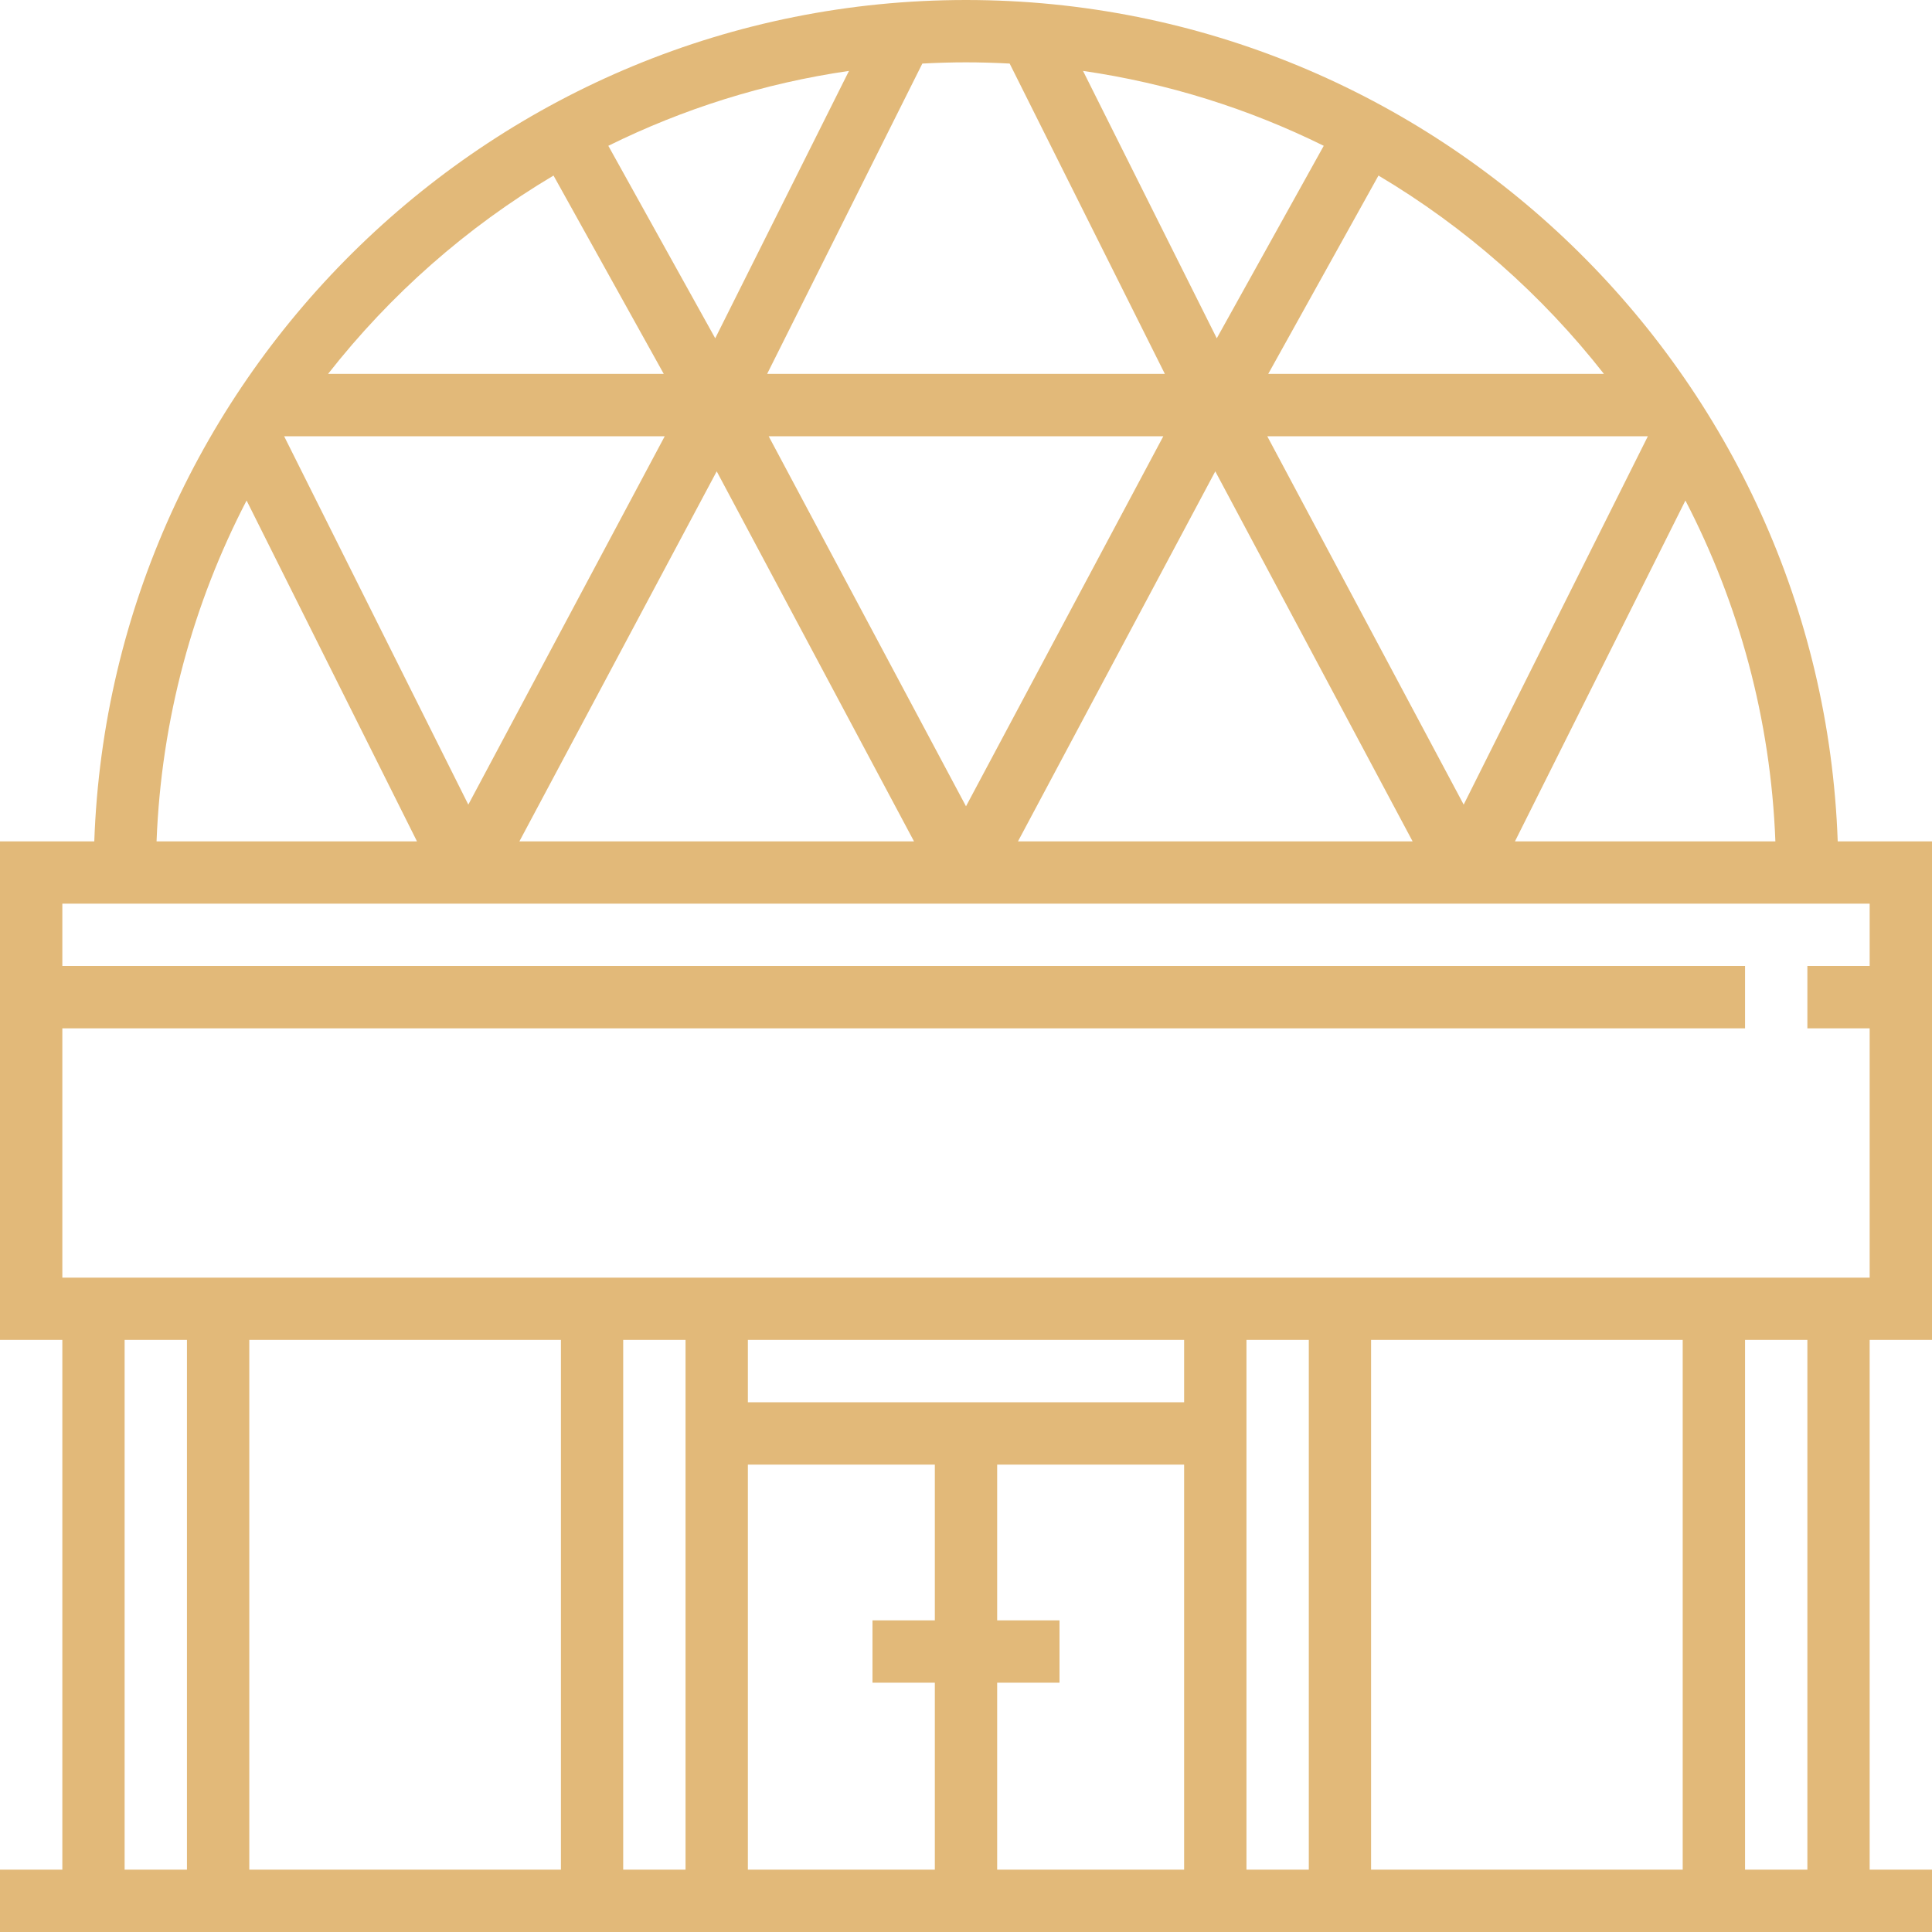 <?xml version="1.0" encoding="UTF-8"?>
<svg width="30px" height="30px" viewBox="0 0 30 30" version="1.1" xmlns="http://www.w3.org/2000/svg" xmlns:xlink="http://www.w3.org/1999/xlink">
    <!-- Generator: Sketch 50.2 (55047) - http://www.bohemiancoding.com/sketch -->
    <title>Group 3</title>
    <desc>Created with Sketch.</desc>
    <defs></defs>
    <g id="Symbols" stroke="none" stroke-width="1" fill="none" fill-rule="evenodd">
        <g id="Missions" transform="translate(-6, 0)" fill="#E2B979" fill-rule="nonzero">
            <g id="Group-3" transform="translate(6, 0)">
                <path d="M30,20.806 L30,13.065 L28.536,13.065 C28.28,5.818 22.308,0 15,0 C7.692,0 1.72,5.818 1.464,13.065 L0,13.065 L0,20.806 L0.968,20.806 L0.968,29.032 L0,29.032 L0,30 L30,30 L30,29.032 L29.032,29.032 L29.032,20.806 L30,20.806 Z M27.568,13.065 L23.524,13.065 L26.171,7.772 C26.999,9.369 27.496,11.162 27.568,13.065 Z M22.728,12.494 L19.678,6.774 L25.588,6.774 L22.728,12.494 Z M11.936,6.774 L18.064,6.774 L15,12.52 L11.936,6.774 Z M14.193,13.065 L8.065,13.065 L11.129,7.319 L14.193,13.065 Z M18.871,7.319 L21.935,13.065 L15.807,13.065 L18.871,7.319 Z M24.906,5.806 L19.693,5.806 L21.405,2.726 C22.755,3.528 23.941,4.575 24.906,5.806 Z M20.555,2.264 L18.894,5.253 L16.817,1.101 C18.141,1.293 19.397,1.692 20.555,2.264 Z M15,0.968 C15.227,0.968 15.453,0.975 15.678,0.987 L18.088,5.806 L11.912,5.806 L14.322,0.987 C14.547,0.975 14.773,0.968 15,0.968 Z M13.183,1.101 L11.106,5.253 L9.446,2.264 C10.603,1.692 11.86,1.293 13.183,1.101 Z M8.595,2.726 L10.307,5.806 L5.094,5.806 C6.059,4.575 7.245,3.528 8.595,2.726 Z M10.322,6.774 L7.272,12.494 L4.412,6.774 L10.322,6.774 Z M3.829,7.772 L6.475,13.065 L2.431,13.065 C2.504,11.163 3,9.369 3.829,7.772 Z M2.903,29.032 L1.935,29.032 L1.935,20.806 L2.903,20.806 L2.903,29.032 Z M8.71,29.032 L3.871,29.032 L3.871,20.806 L8.71,20.806 L8.71,29.032 Z M10.645,29.032 L9.677,29.032 L9.677,20.806 L10.645,20.806 L10.645,29.032 Z M14.516,25.161 L13.548,25.161 L13.548,26.129 L14.516,26.129 L14.516,29.032 L11.613,29.032 L11.613,22.742 L14.516,22.742 L14.516,25.161 Z M18.387,29.032 L15.484,29.032 L15.484,26.129 L16.452,26.129 L16.452,25.161 L15.484,25.161 L15.484,22.742 L18.387,22.742 L18.387,29.032 Z M18.387,21.774 L11.613,21.774 L11.613,20.806 L18.387,20.806 L18.387,21.774 Z M20.323,29.032 L19.355,29.032 L19.355,20.806 L20.323,20.806 L20.323,29.032 Z M26.129,29.032 L21.29,29.032 L21.29,20.806 L26.129,20.806 L26.129,29.032 Z M28.065,29.032 L27.097,29.032 L27.097,20.806 L28.065,20.806 L28.065,29.032 Z M0.968,19.839 L0.968,15.968 L27.097,15.968 L27.097,15 L0.968,15 L0.968,14.032 L29.032,14.032 L29.032,15 L28.065,15 L28.065,15.968 L29.032,15.968 L29.032,19.839 L0.968,19.839 Z" id="Shape"></path>
            </g>
        </g>
    </g>
</svg>
